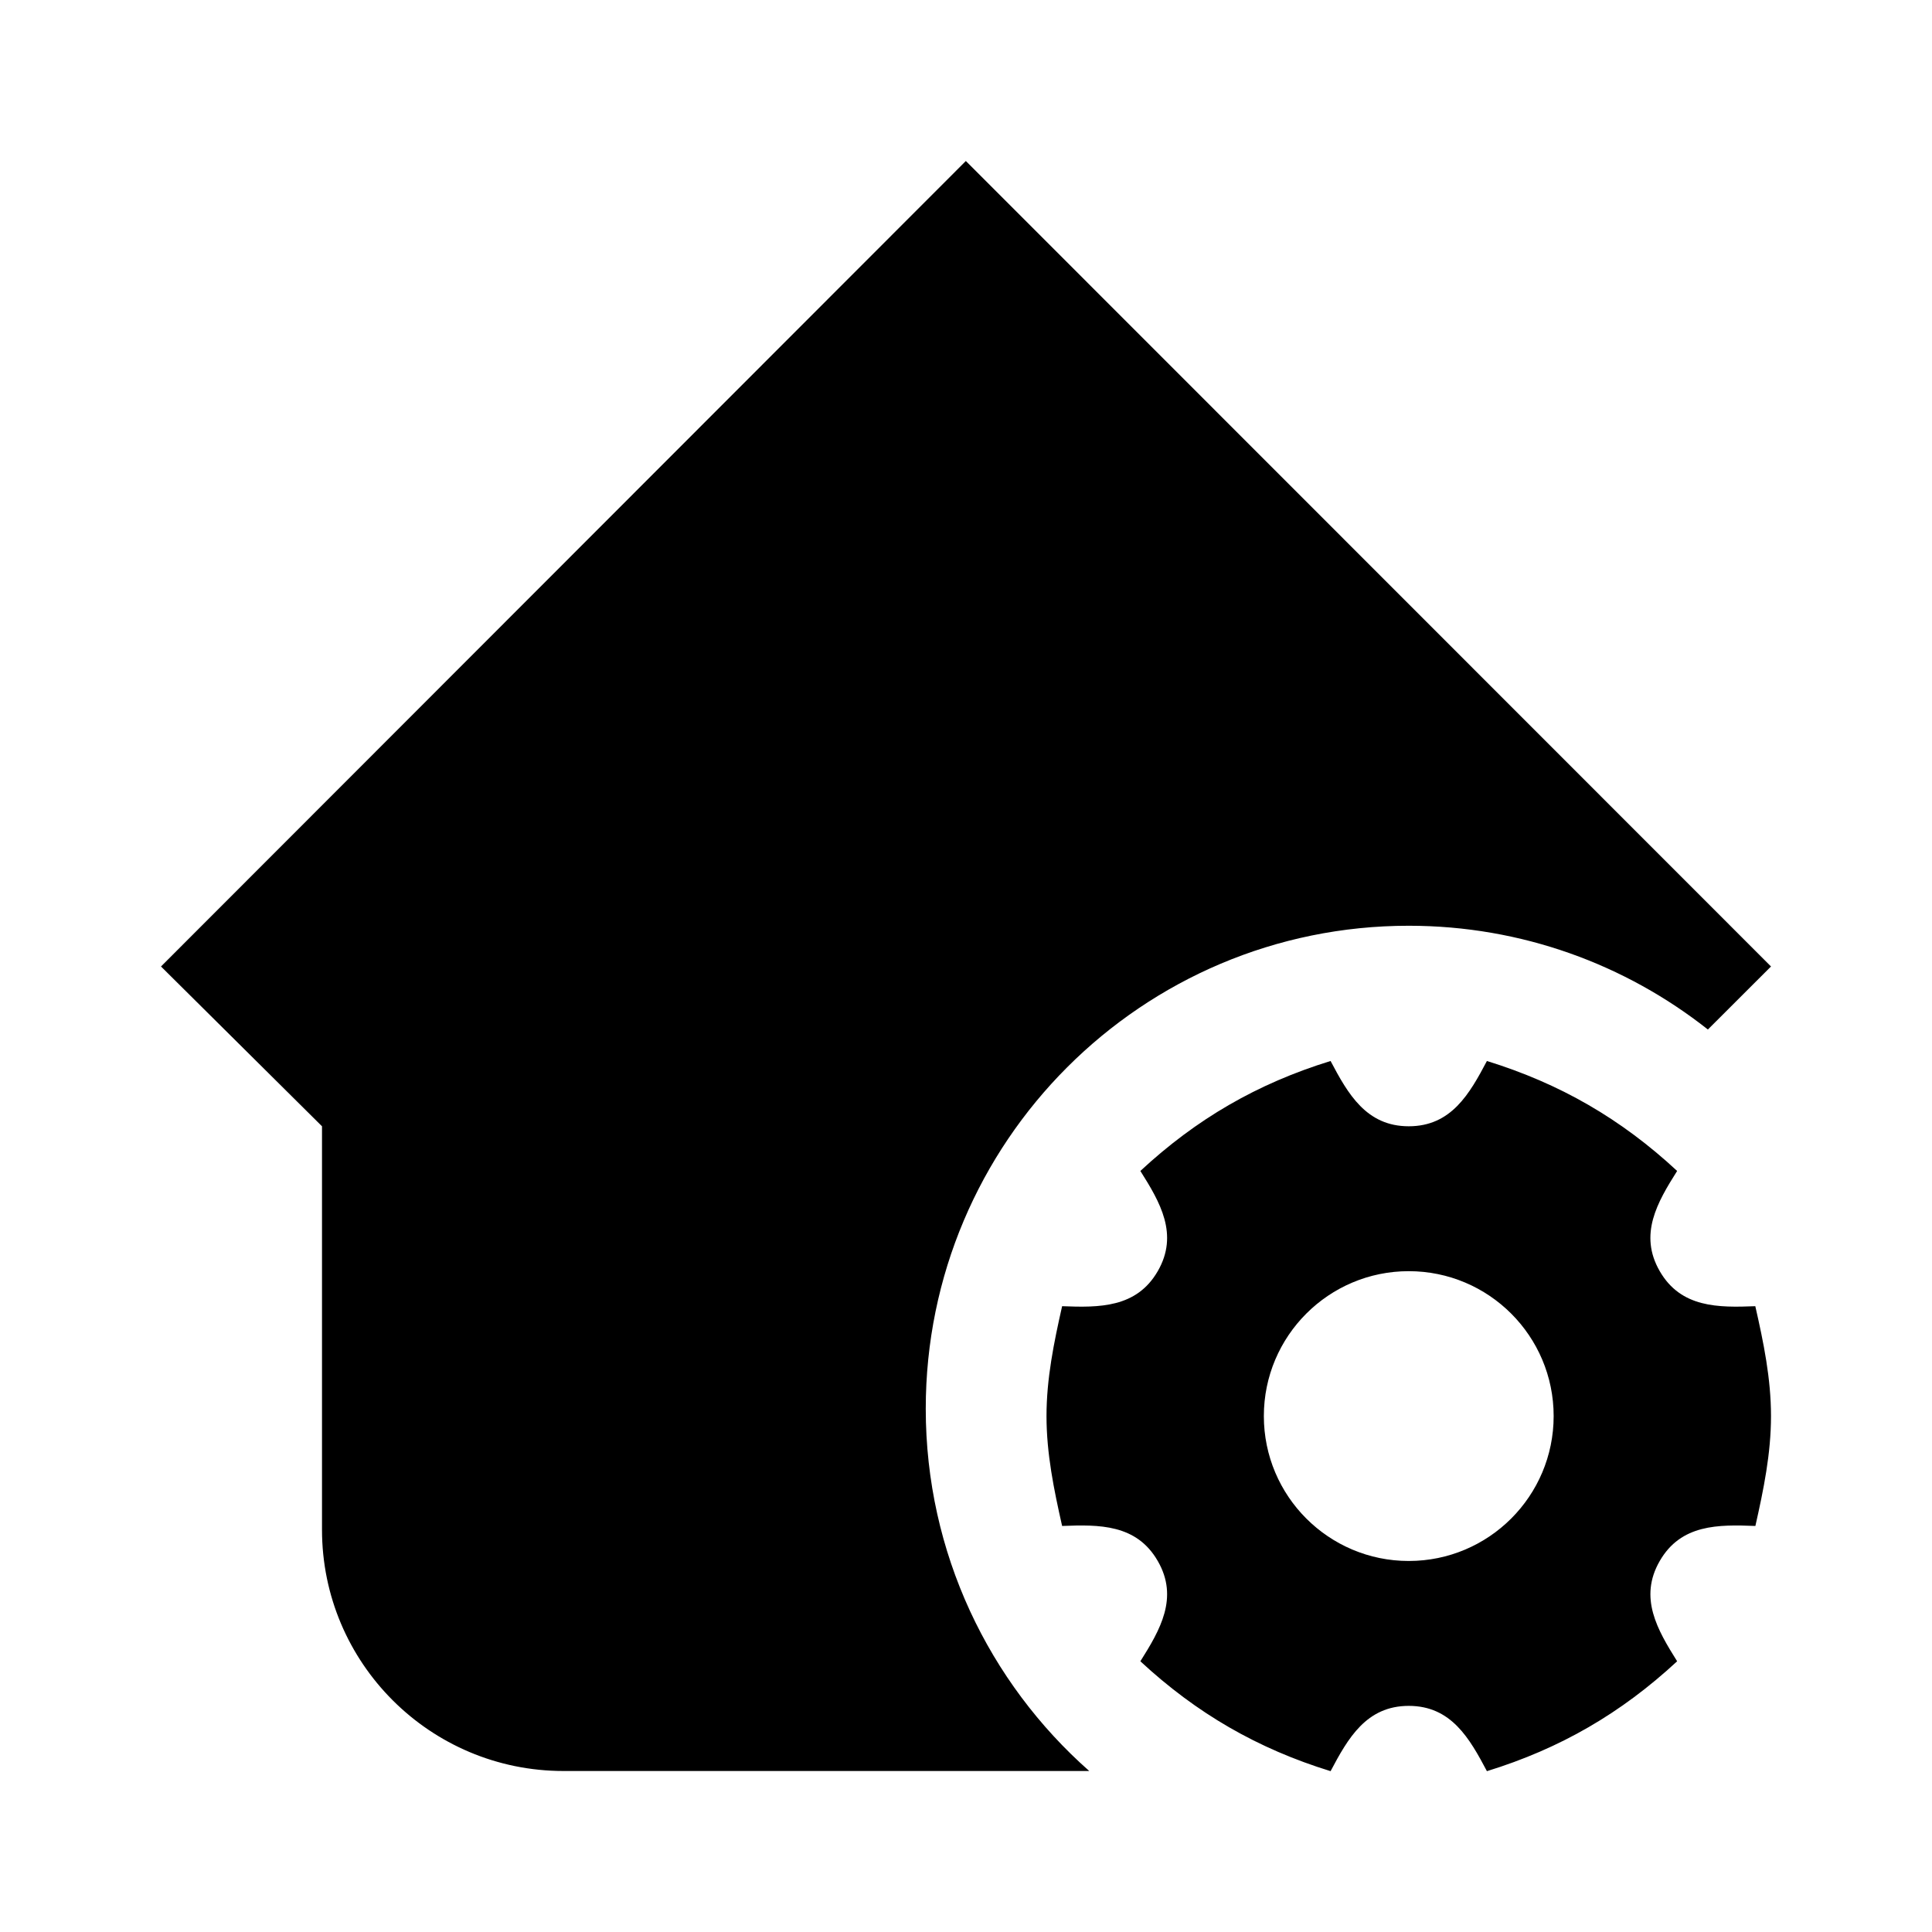 <svg width="24" height="24" viewBox="0 0 24 24" fill="none" xmlns="http://www.w3.org/2000/svg">
<path fill-rule="evenodd" clip-rule="evenodd" d="M22 12.006L11.998 2L2 12.006L4 13.991V19.002C4 20.658 5.343 22 7 22H13.531C12.286 20.901 11.5 19.292 11.5 17.5C11.5 14.187 14.186 11.5 17.5 11.5C18.903 11.5 20.194 11.982 21.216 12.789L22 12.006ZM16.529 13.18C16.744 13.587 16.972 13.991 17.5 13.991C18.028 13.991 18.256 13.587 18.471 13.18C19.376 13.46 20.134 13.896 20.834 14.546C20.589 14.934 20.354 15.334 20.618 15.791C20.882 16.248 21.346 16.244 21.805 16.226C21.908 16.678 22 17.125 22 17.591C22 18.057 21.908 18.504 21.806 18.956C21.346 18.938 20.882 18.933 20.618 19.391C20.354 19.848 20.59 20.248 20.834 20.637C20.139 21.281 19.383 21.721 18.471 22.002C18.256 21.596 18.028 21.191 17.5 21.191C16.972 21.191 16.744 21.596 16.529 22.002C15.624 21.723 14.866 21.286 14.166 20.637C14.411 20.248 14.646 19.848 14.382 19.391C14.118 18.933 13.654 18.938 13.194 18.956C13.092 18.504 13 18.057 13 17.591C13 17.125 13.092 16.678 13.194 16.226C13.654 16.244 14.118 16.248 14.382 15.791C14.646 15.334 14.411 14.934 14.166 14.546C14.861 13.901 15.617 13.461 16.529 13.18ZM19.3 17.591C19.3 18.585 18.494 19.391 17.5 19.391C16.506 19.391 15.7 18.585 15.7 17.591C15.7 16.597 16.506 15.791 17.5 15.791C18.494 15.791 19.3 16.597 19.3 17.591Z" fill="black"/>
</svg>

